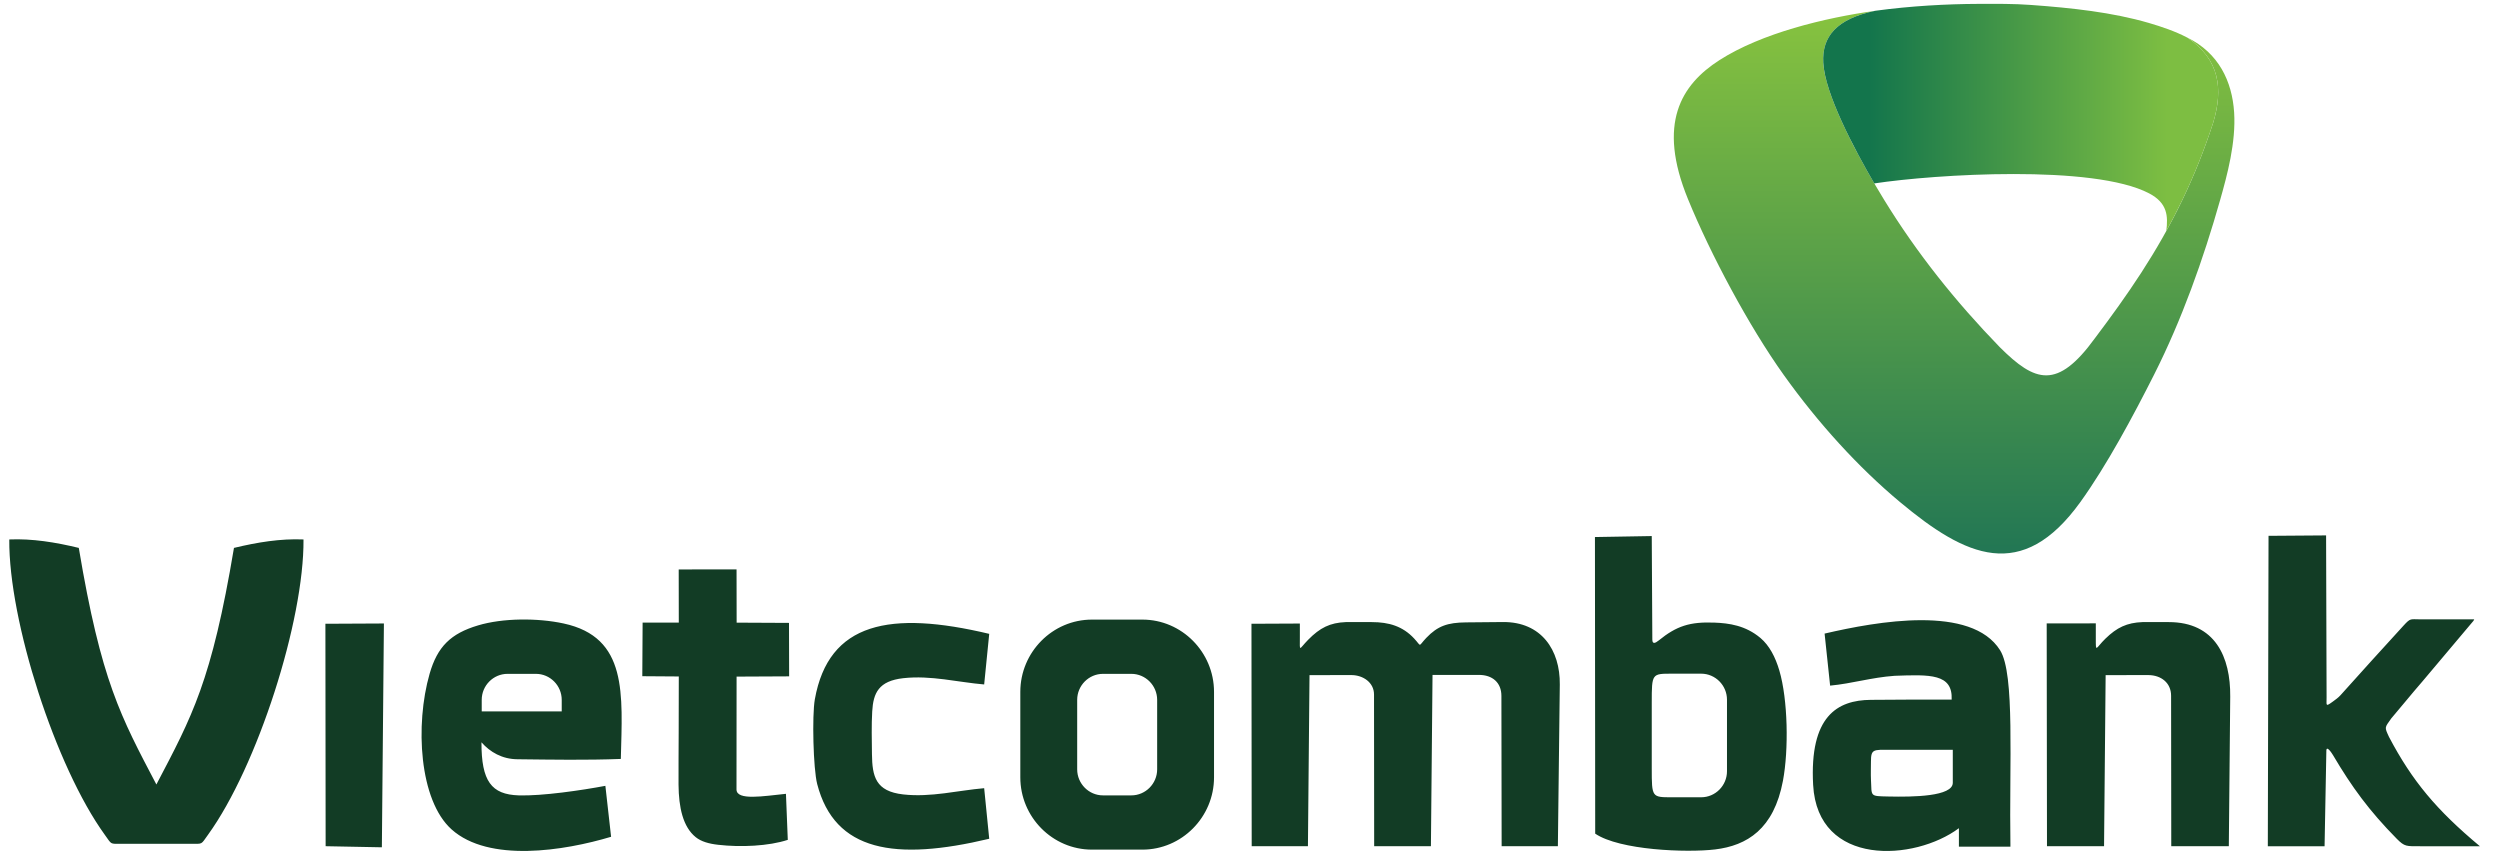 <?xml version="1.0" encoding="UTF-8"?>
<svg width="87px" height="30px" viewBox="0 0 87 30" version="1.1" xmlns="http://www.w3.org/2000/svg" xmlns:xlink="http://www.w3.org/1999/xlink">
    <!-- Generator: Sketch 51.3 (57544) - http://www.bohemiancoding.com/sketch -->
    <title>vietcombank-vector-logo</title>
    <desc>Created with Sketch.</desc>
    <defs>
        <linearGradient x1="50%" y1="100%" x2="50%" y2="1.296%" id="linearGradient-1">
            <stop stop-color="#1C7255" offset="0%"></stop>
            <stop stop-color="#86C23F" offset="100%"></stop>
        </linearGradient>
        <linearGradient x1="11.69%" y1="50%" x2="85.996%" y2="50%" id="linearGradient-2">
            <stop stop-color="#13754C" offset="0%"></stop>
            <stop stop-color="#7DBE42" offset="100%"></stop>
        </linearGradient>
    </defs>
    <g id="Page-1" stroke="none" stroke-width="1" fill="none" fill-rule="evenodd">
        <g id="m7-withdraw-balance-0-1366-copy" transform="translate(-764, -1420)">
            <g id="vietcombank-vector-logo" transform="translate(764, 1420)">
                <g id="Group-4" transform="translate(58, 0)">
                    <path d="M7.273,0.373 C5.903,0.654 5.401,1.28 5.45,2.182 C5.517,3.449 6.9,5.864 7.56,6.941 C8.713,8.823 10.077,10.521 11.595,12.084 C12.825,13.309 13.594,13.574 14.907,11.765 C16.028,10.276 17.065,8.792 17.952,6.945 C18.342,6.133 18.702,5.247 19.024,4.253 C19.37,3.093 19.244,2.066 18.121,1.31 C19.209,1.843 19.678,2.828 19.748,3.911 C19.815,4.959 19.504,6.101 19.266,6.941 C18.675,9.033 17.919,11.143 16.961,13.04 C16.238,14.471 15.316,16.195 14.397,17.471 C12.362,20.295 10.408,19.382 8.119,17.471 C6.668,16.26 5.272,14.725 4.076,13.05 C2.867,11.359 1.53,8.856 0.743,6.932 C-0.338,4.298 0.502,2.949 1.836,2.093 C3.302,1.153 5.497,0.621 7.273,0.373" id="Fill-1" fill="url(#linearGradient-1)"></path>
                    <path d="M7.225,6.383 C9.345,6.063 14.854,5.717 16.787,6.728 C17.433,7.065 17.451,7.522 17.387,8.041 C17.581,7.689 17.77,7.324 17.952,6.945 C18.342,6.133 18.702,5.247 19.024,4.253 C19.37,3.093 19.244,2.066 18.121,1.31 L18.115,1.307 C17.696,1.087 17.214,0.926 16.782,0.799 C15.507,0.427 14.095,0.275 12.674,0.172 C12.088,0.128 11.474,0.133 10.853,0.135 C9.731,0.139 8.498,0.208 7.272,0.373 C5.903,0.654 5.401,1.28 5.45,2.182 C5.508,3.261 6.52,5.174 7.225,6.383" id="Fill-3" fill="url(#linearGradient-2)"></path>
                </g>
                <path d="M60.099,24.703 L60.099,26.84 C60.099,27.338 59.695,27.745 59.202,27.745 C58.865,27.745 58.527,27.745 58.191,27.745 C57.486,27.745 57.481,27.755 57.481,26.742 L57.481,24.448 C57.481,23.434 57.486,23.444 58.191,23.444 C58.527,23.444 58.865,23.444 59.202,23.444 C59.695,23.444 60.099,23.852 60.099,24.349 L60.099,24.703 Z M65.776,26.092 C66.504,26.092 67.231,26.092 67.957,26.092 C67.957,26.475 67.957,26.858 67.957,27.241 C67.957,27.718 66.58,27.739 65.705,27.718 C65.063,27.704 65.138,27.721 65.11,27.145 C65.1,26.931 65.109,26.717 65.109,26.502 C65.109,26.061 65.199,26.092 65.776,26.092 Z M73.221,29.448 C73.24,27.463 73.258,25.479 73.276,23.494 C73.773,23.494 74.27,23.493 74.767,23.493 C75.206,23.497 75.554,23.762 75.554,24.212 C75.556,25.957 75.558,27.702 75.56,29.448 C76.228,29.448 76.896,29.448 77.563,29.448 C77.579,27.712 77.596,25.976 77.612,24.241 C77.625,22.866 77.089,21.649 75.473,21.649 C75.167,21.649 74.862,21.649 74.557,21.649 C74.018,21.67 73.669,21.835 73.269,22.225 C72.925,22.559 72.934,22.743 72.934,22.21 L72.934,21.693 L71.225,21.694 C71.228,24.274 71.233,26.868 71.235,29.448 C71.898,29.448 72.559,29.448 73.221,29.448 Z M45.516,29.448 C45.534,27.463 45.552,25.479 45.571,23.494 C46.061,23.494 46.551,23.493 47.041,23.493 C47.431,23.497 47.816,23.747 47.816,24.17 L47.816,24.444 L47.821,29.448 L49.796,29.448 L49.852,23.488 C50.389,23.488 50.926,23.488 51.463,23.487 C51.938,23.485 52.248,23.756 52.249,24.215 L52.257,29.448 L54.214,29.448 L54.281,23.82 C54.295,22.623 53.64,21.634 52.298,21.647 C51.871,21.651 51.445,21.655 51.018,21.659 C50.374,21.665 50.032,21.783 49.635,22.198 C49.339,22.509 49.484,22.512 49.213,22.221 C48.816,21.794 48.339,21.649 47.735,21.649 C47.435,21.649 47.133,21.649 46.833,21.649 C46.285,21.671 45.935,21.845 45.523,22.265 C45.195,22.599 45.235,22.71 45.235,22.186 C45.235,22.024 45.235,21.862 45.235,21.699 C45.234,21.699 45.234,21.699 45.234,21.699 C44.678,21.701 44.107,21.704 43.551,21.707 C43.554,24.287 43.557,26.868 43.559,29.448 L45.516,29.448 Z M38.383,23.45 C37.89,23.45 37.486,23.857 37.486,24.355 L37.486,26.774 C37.486,27.271 37.89,27.679 38.383,27.679 L39.372,27.679 C39.865,27.679 40.269,27.271 40.269,26.774 L40.269,24.355 C40.269,23.857 39.865,23.45 39.372,23.45 L38.383,23.45 Z M38,21.562 L39.755,21.562 C41.126,21.562 42.248,22.694 42.248,24.077 L42.248,27.052 C42.248,28.435 41.126,29.567 39.755,29.567 L38,29.567 C36.628,29.567 35.507,28.435 35.507,27.052 L35.507,24.077 C35.507,22.694 36.628,21.562 38,21.562 Z M11.332,29.448 L13.289,29.486 L13.36,21.697 L11.324,21.707 L11.332,29.448 Z M23.622,21.667 C23.201,21.667 22.782,21.667 22.363,21.667 C22.359,22.288 22.355,22.911 22.352,23.532 C22.786,23.535 23.187,23.538 23.622,23.541 C23.624,24.172 23.62,24.841 23.618,25.474 C23.616,26.142 23.61,26.767 23.613,27.309 C23.619,28.099 23.767,28.777 24.212,29.134 C24.398,29.284 24.666,29.363 24.995,29.399 C25.772,29.489 26.75,29.446 27.415,29.227 C27.394,28.694 27.372,28.16 27.351,27.625 C26.577,27.703 25.629,27.871 25.63,27.472 C25.631,26.111 25.632,24.906 25.633,23.546 C26.252,23.543 26.841,23.54 27.462,23.537 C27.46,22.918 27.459,22.297 27.457,21.677 C26.85,21.674 26.242,21.671 25.635,21.668 C25.634,21.05 25.633,20.431 25.632,19.814 C24.961,19.814 24.29,19.816 23.619,19.817 C23.62,20.433 23.621,21.05 23.622,21.667 Z M34.425,29.189 L34.249,27.429 C33.346,27.505 32.393,27.755 31.432,27.646 C30.472,27.538 30.353,27.026 30.344,26.239 C30.339,25.763 30.325,25.227 30.353,24.758 C30.39,24.114 30.578,23.698 31.432,23.601 C32.393,23.493 33.346,23.744 34.249,23.819 L34.425,22.058 C30.983,21.238 28.836,21.647 28.356,24.338 C28.256,24.901 28.301,26.756 28.438,27.284 C29.048,29.638 31.15,29.97 34.425,29.189 Z M80.895,29.449 L80.957,26.128 C80.96,25.926 81.14,26.198 81.189,26.279 C81.841,27.383 82.444,28.213 83.411,29.193 C83.685,29.468 83.741,29.449 84.226,29.449 L86.3,29.449 C84.786,28.185 83.945,27.178 83.137,25.645 C82.975,25.292 82.983,25.333 83.215,25.002 C83.516,24.652 83.894,24.181 84.311,23.701 L86.079,21.602 C86.088,21.586 86.096,21.569 86.103,21.553 L84.224,21.553 C83.879,21.553 83.892,21.5 83.649,21.765 C82.933,22.544 82.112,23.456 81.451,24.192 C81.368,24.284 81.272,24.349 81.19,24.41 C80.917,24.608 80.967,24.555 80.965,24.272 L80.948,18.632 L78.945,18.647 L78.92,29.449 L80.895,29.449 Z M17.662,23.45 L18.65,23.45 C19.144,23.45 19.548,23.857 19.548,24.355 L19.548,24.756 L16.764,24.756 L16.764,24.355 C16.764,23.857 17.168,23.45 17.662,23.45 Z M21.266,29.12 C21.2,28.529 21.133,27.938 21.067,27.347 C20.255,27.5 18.866,27.706 18.047,27.679 C17.103,27.647 16.751,27.19 16.755,25.832 C17.055,26.174 17.475,26.417 18.005,26.422 C19.237,26.436 20.389,26.457 21.605,26.411 C21.659,24.151 21.853,22.179 19.614,21.697 C18.704,21.501 17.498,21.505 16.635,21.764 C15.688,22.047 15.222,22.5 14.95,23.449 C14.442,25.222 14.585,27.849 15.715,28.863 C17.013,30.026 19.63,29.611 21.266,29.12 Z M63.496,22.049 L63.688,23.86 C64.471,23.785 65.112,23.577 65.932,23.518 C67.168,23.473 67.957,23.443 67.918,24.346 C66.994,24.343 66.063,24.346 65.102,24.355 C63.937,24.365 62.968,24.924 63.097,27.313 C63.251,30.181 66.629,29.971 68.17,28.821 L68.17,29.465 L69.963,29.465 C69.916,26.536 70.126,23.459 69.603,22.628 C68.603,21.039 65.33,21.622 63.496,22.049 Z M6.651,29.364 C7.067,29.364 6.985,29.401 7.238,29.051 C8.958,26.673 10.584,21.602 10.562,18.773 C9.763,18.739 8.954,18.871 8.142,19.067 C7.365,23.707 6.684,24.932 5.442,27.3 C4.201,24.932 3.519,23.707 2.742,19.067 C1.932,18.871 1.122,18.739 0.323,18.773 C0.3,21.602 1.927,26.673 3.647,29.051 C3.899,29.401 3.818,29.364 4.233,29.364 L6.651,29.364 Z M59.688,29.56 C60.794,29.425 61.731,28.856 62.047,27.169 C62.249,26.09 62.221,24.351 61.921,23.334 C61.782,22.861 61.572,22.462 61.263,22.201 C60.743,21.764 60.168,21.686 59.662,21.667 C58.805,21.634 58.345,21.784 57.726,22.286 C57.605,22.384 57.501,22.428 57.501,22.256 L57.481,18.655 L55.504,18.689 L55.513,29.011 C56.36,29.587 58.691,29.68 59.688,29.56 Z" id="Fill-5" fill="#123C25"></path>
            </g>
        </g>
    </g>
</svg>